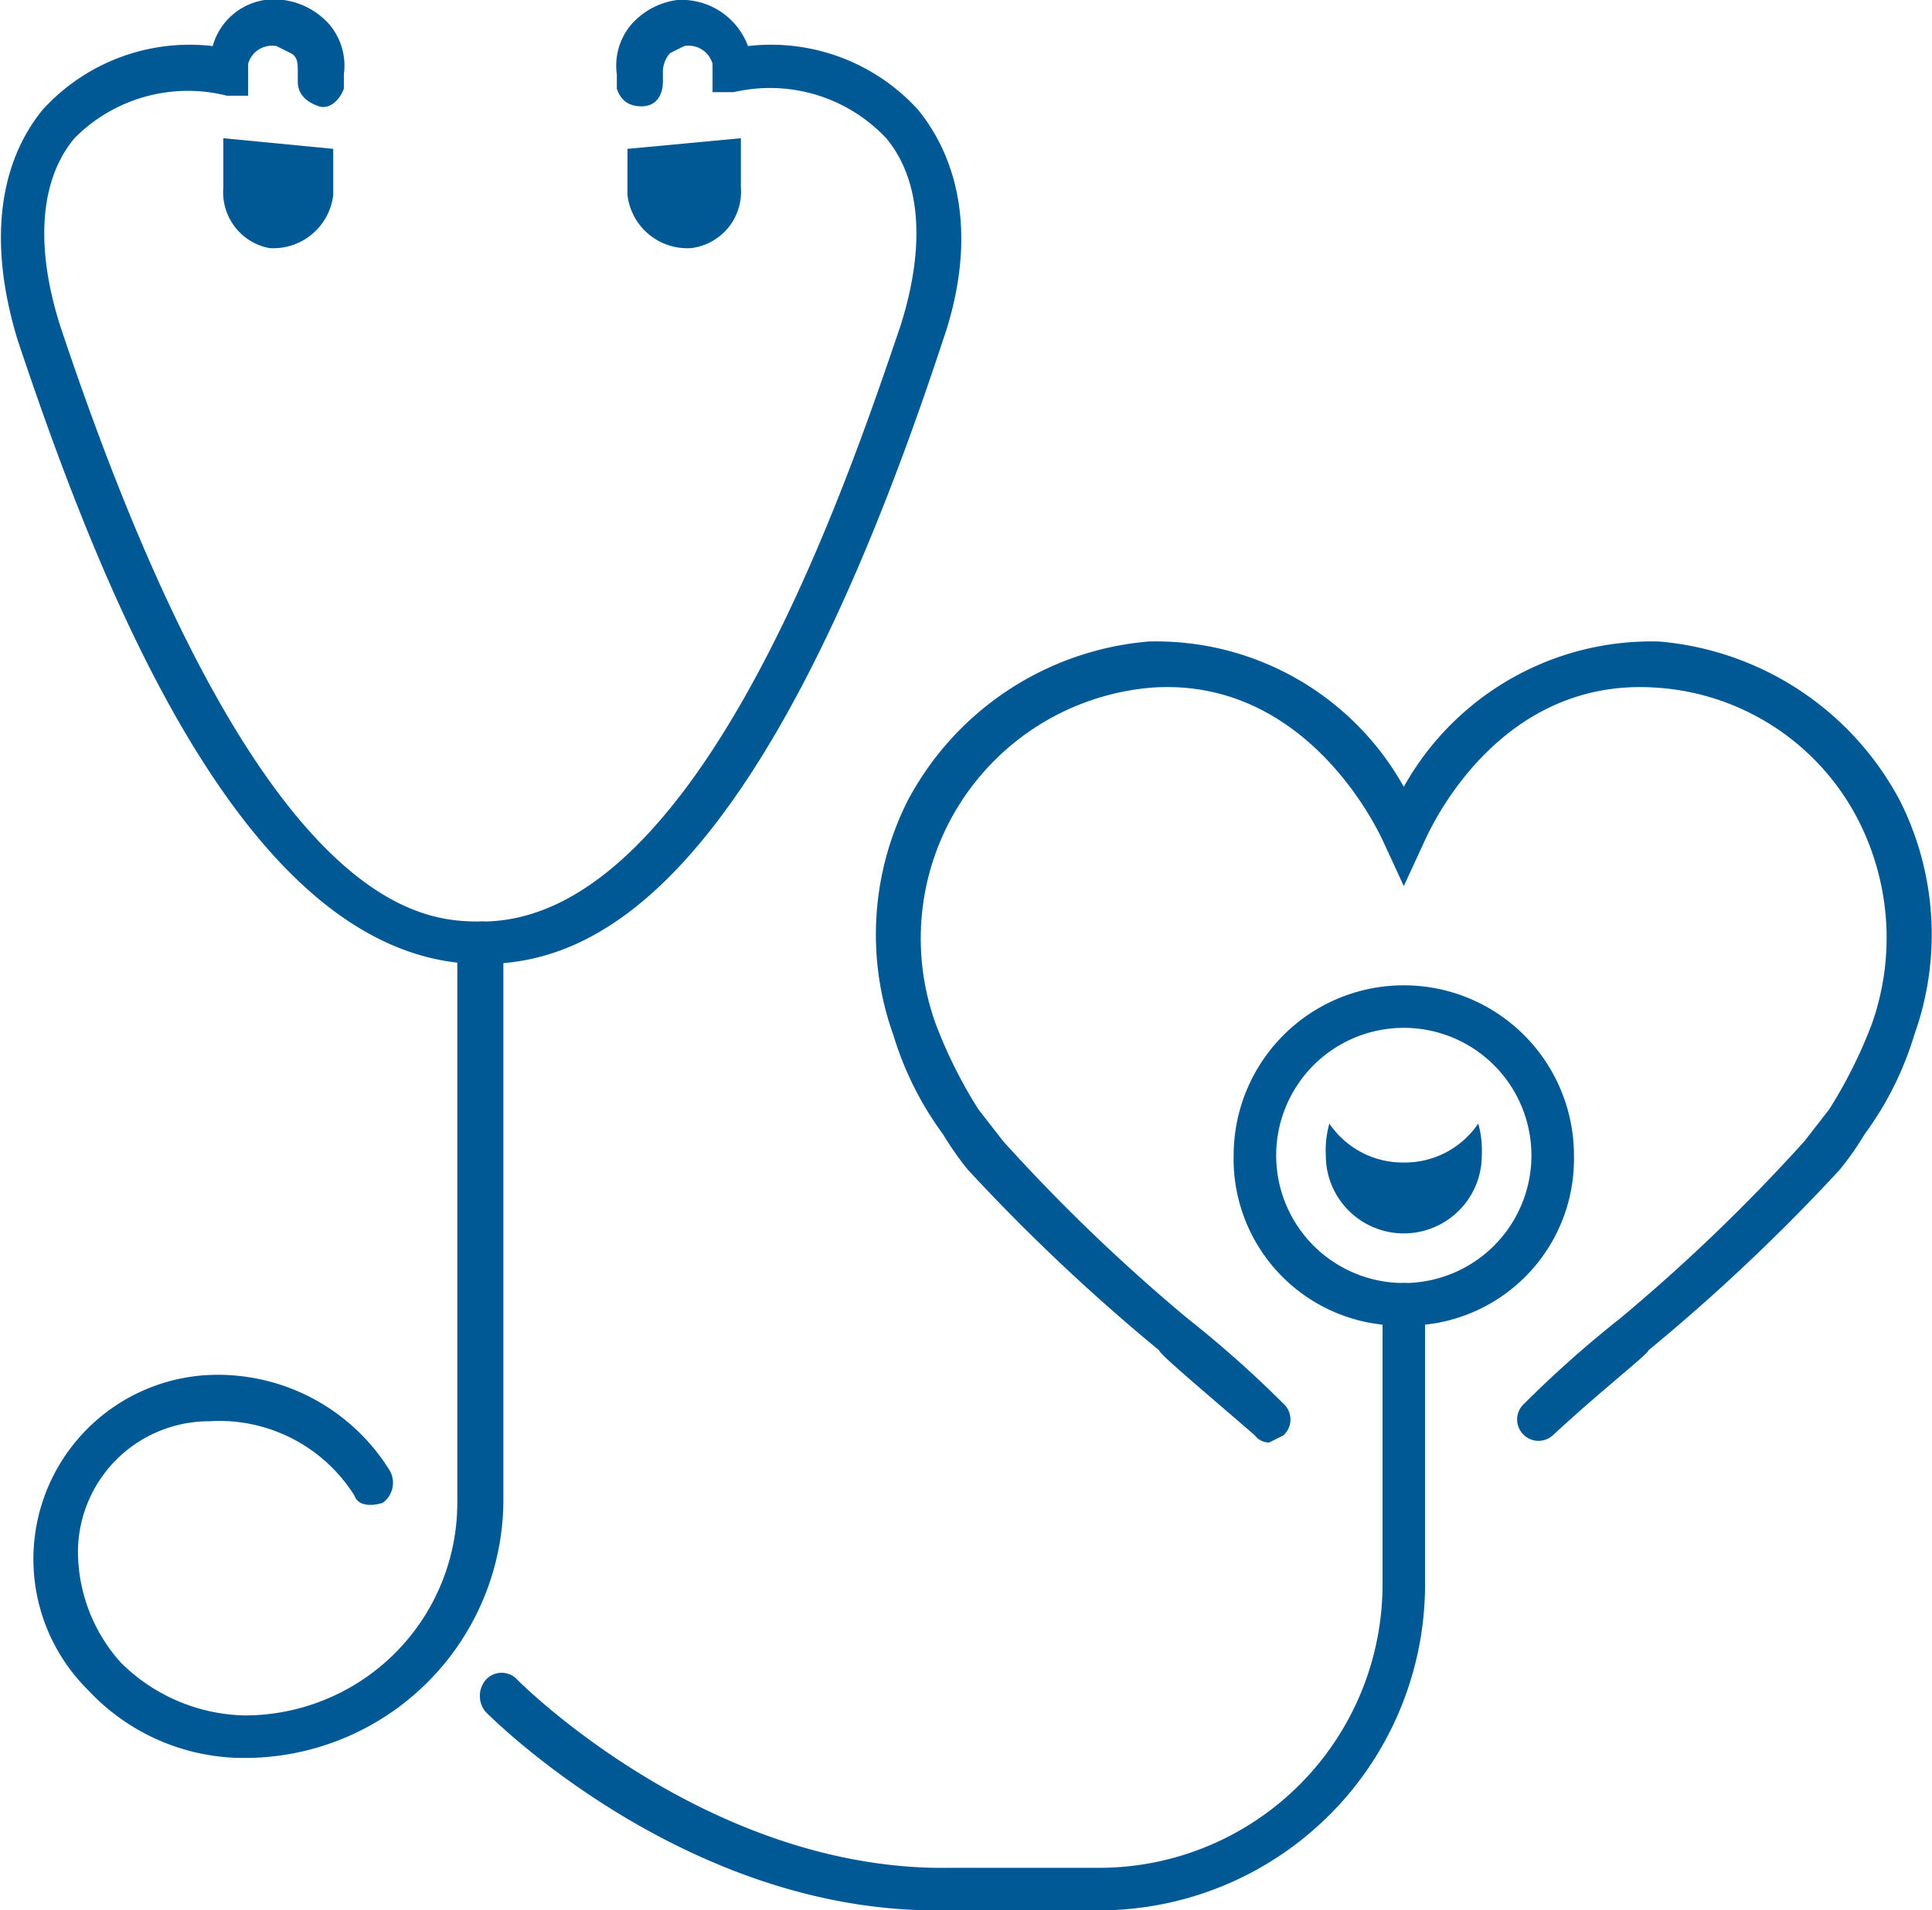 <svg xmlns="http://www.w3.org/2000/svg" viewBox="0 0 54.5 53.9"><defs><style>.b604d382-9e55-4a71-a034-73d0503085d3{fill:#005895;}</style></defs><title>icon3</title><g id="f35c81d9-df3f-457a-a30e-158a0d66fc84" data-name="Layer 2"><g id="b43a315e-bbee-4341-978a-ac2eaf9c2e87" data-name="Layer 1"><path class="b604d382-9e55-4a71-a034-73d0503085d3" d="M7.6,7h0A1.7,1.7,0,0,0,9.4,5.5V4.2L6.3,3.9V5.3A1.6,1.6,0,0,0,7.6,7Z"/><path class="b604d382-9e55-4a71-a034-73d0503085d3" d="M13.6,27.2C7.1,27.2,3,17.1.5,9.6-.3,7-.1,4.7,1.2,3.1A5.6,5.6,0,0,1,6,1.3,1.8,1.8,0,0,1,8,0,2.1,2.1,0,0,1,9.3.7a1.8,1.8,0,0,1,.4,1.4v.4c-.1.3-.4.6-.7.5s-.6-.3-.6-.7V2c0-.2,0-.4-.2-.5l-.4-.2a.7.7,0,0,0-.8.5v.9H6.4A4.5,4.5,0,0,0,2.1,3.9C1.1,5.1,1,7,1.7,9.2,7.3,26,12,26,13.6,26,19.8,26,24,13.3,25.4,9.2c.7-2.2.6-4.1-.4-5.3a4.5,4.5,0,0,0-4.3-1.3h-.6V1.8a.7.7,0,0,0-.8-.5l-.4.2a.8.8,0,0,0-.2.5v.3c0,.4-.2.7-.6.7s-.6-.2-.7-.5V2.1A1.8,1.8,0,0,1,17.8.7,2.1,2.1,0,0,1,19.1,0a2,2,0,0,1,2,1.3,5.6,5.6,0,0,1,4.8,1.8c1.3,1.6,1.6,3.9.7,6.5C21.4,25.4,16.6,27.2,13.6,27.2Z"/><path class="b604d382-9e55-4a71-a034-73d0503085d3" d="M19.5,7h0a1.7,1.7,0,0,1-1.8-1.5V4.2l3.2-.3V5.3A1.6,1.6,0,0,1,19.5,7Z"/><path class="b604d382-9e55-4a71-a034-73d0503085d3" d="M39.6,37.4a4.7,4.7,0,0,1-4.8-4.8,4.8,4.8,0,1,1,9.6,0A4.7,4.7,0,0,1,39.6,37.4Zm0-8.4a3.6,3.6,0,1,0,3.6,3.6A3.6,3.6,0,0,0,39.6,29Z"/><path class="b604d382-9e55-4a71-a034-73d0503085d3" d="M39.6,32.8a2.5,2.5,0,0,1-2.1-1.1,2.8,2.8,0,0,0-.1.9,2.2,2.2,0,1,0,4.4,0,2.8,2.8,0,0,0-.1-.9A2.5,2.5,0,0,1,39.6,32.8Z"/><path class="b604d382-9e55-4a71-a034-73d0503085d3" d="M6.9,49.6a6,6,0,0,1-4.4-1.9,5.2,5.2,0,0,1,3.3-8.9A5.7,5.7,0,0,1,11,41.5a.7.7,0,0,1-.2.9c-.3.1-.7.1-.8-.2a4.5,4.5,0,0,0-4.1-2.1,3.7,3.7,0,0,0-3.7,3.6,4.7,4.7,0,0,0,1.2,3.2,5.1,5.1,0,0,0,3.5,1.5,6,6,0,0,0,6-6V26.6a.7.7,0,0,1,.7-.6.6.6,0,0,1,.6.6V42.4A7.3,7.3,0,0,1,6.9,49.6Z"/><path class="b604d382-9e55-4a71-a034-73d0503085d3" d="M31,53.9H26.4c-7.1,0-12.5-5.4-12.7-5.6a.7.7,0,0,1,0-.9.6.6,0,0,1,.9,0c.1.1,5.2,5.2,11.8,5.3H31a8,8,0,0,0,8-8V36.8a.6.6,0,1,1,1.2,0v7.9A9.2,9.2,0,0,1,31,53.9Z"/><path class="b604d382-9e55-4a71-a034-73d0503085d3" d="M35.8,40.7a.5.5,0,0,1-.4-.2c-1.5-1.3-2.7-2.3-2.7-2.4A54.7,54.7,0,0,1,27.3,33a8.6,8.6,0,0,1-.7-1,9.2,9.2,0,0,1-1.4-2.8,8.4,8.4,0,0,1,.4-6.6,8.5,8.5,0,0,1,6.8-4.5,8,8,0,0,1,7.2,4.1,8,8,0,0,1,7.2-4.1,8.5,8.5,0,0,1,6.8,4.5,8.4,8.4,0,0,1,.4,6.6A9.2,9.2,0,0,1,52.6,32a8.6,8.6,0,0,1-.7,1,54.7,54.7,0,0,1-5.4,5.1c0,.1-1.3,1.1-2.7,2.4a.6.6,0,0,1-.8,0,.6.6,0,0,1,0-.9,31.1,31.1,0,0,1,2.7-2.4,51,51,0,0,0,5.2-5l.7-.9a13.4,13.4,0,0,0,1.2-2.4,7.3,7.3,0,0,0-.4-5.8,6.9,6.9,0,0,0-5.7-3.7c-4.5-.3-6.4,4.1-6.5,4.3L39.6,25,39,23.7c-.1-.2-2.1-4.6-6.5-4.3a7.1,7.1,0,0,0-6.1,9.5,13.4,13.4,0,0,0,1.2,2.4l.7.9a51,51,0,0,0,5.2,5,31.1,31.1,0,0,1,2.7,2.4.6.6,0,0,1,0,.9Z"/></g></g></svg>